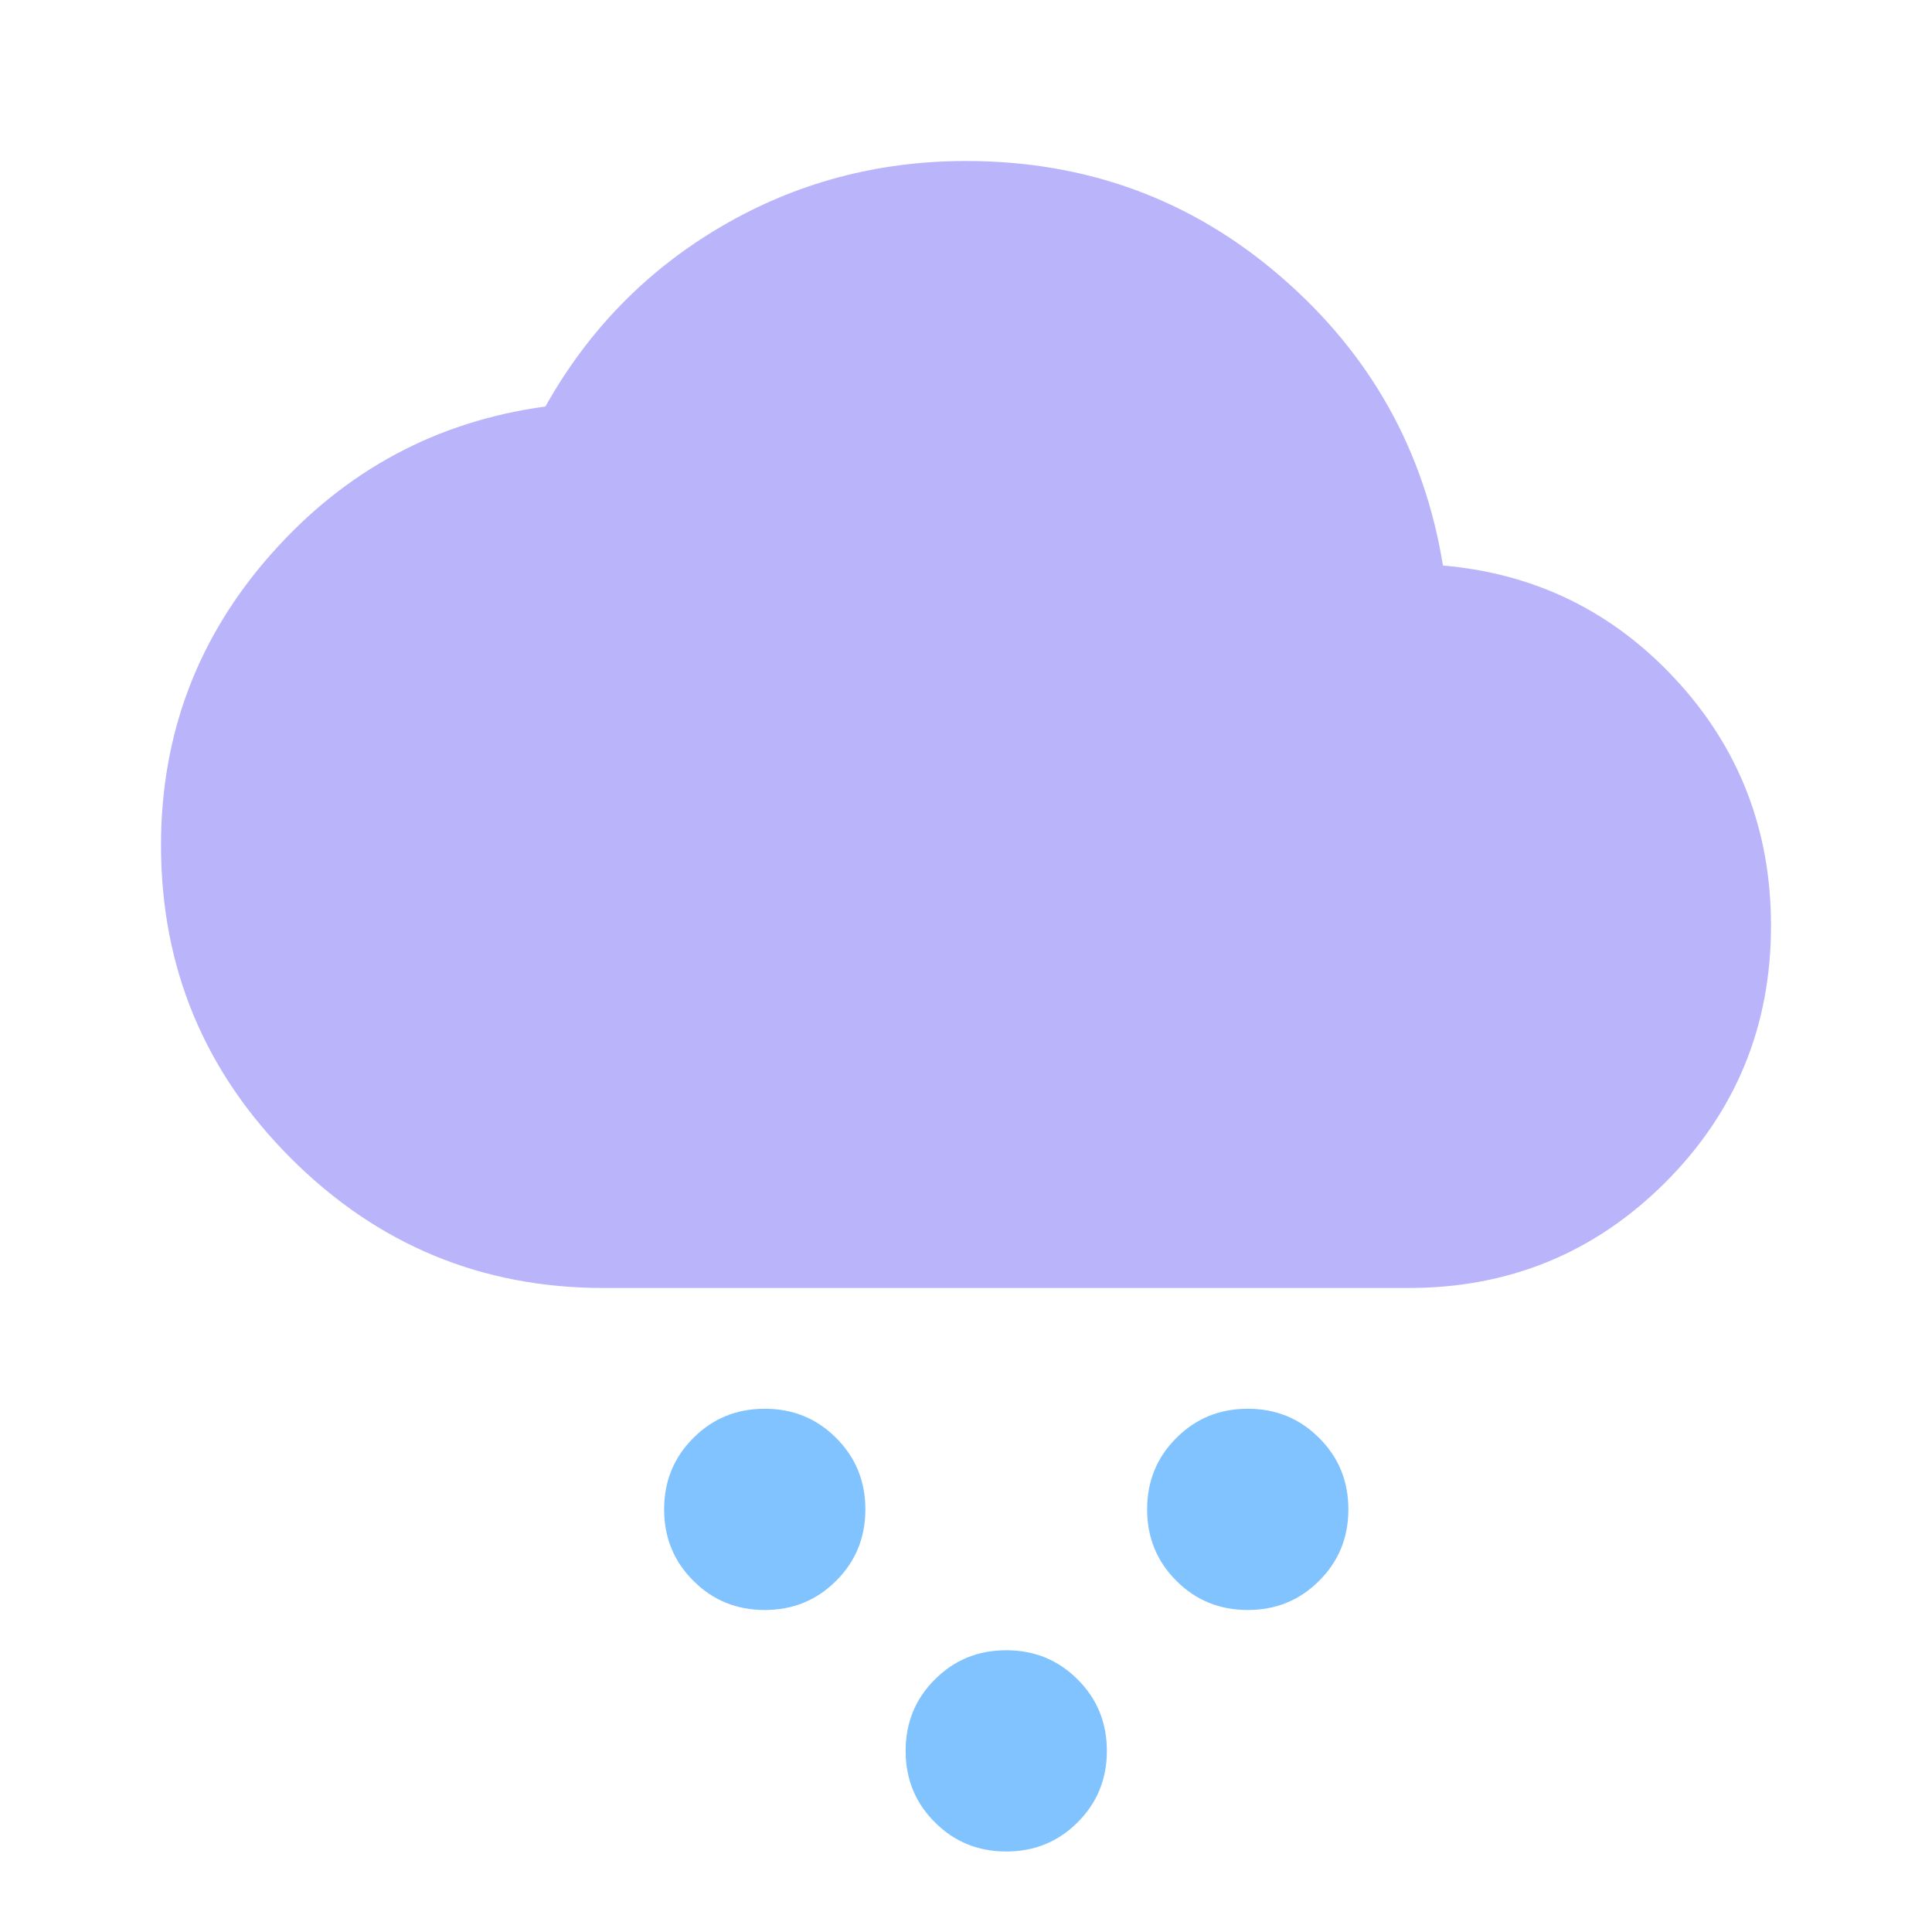 <svg width="24" height="24" viewBox="0 0 24 24" fill="none" xmlns="http://www.w3.org/2000/svg">
<path d="M3.612 14.387C4.688 15.463 5.983 16 7.5 16H17.5C18.75 16 19.812 15.562 20.688 14.688C21.562 13.812 22 12.75 22 11.5C22 10.317 21.608 9.3 20.825 8.45C20.042 7.6 19.075 7.125 17.925 7.025C17.692 5.592 17.021 4.396 15.912 3.438C14.804 2.479 13.5 2 12 2C10.9 2 9.887 2.271 8.963 2.812C8.037 3.354 7.308 4.1 6.775 5.05C5.425 5.233 4.292 5.842 3.375 6.875C2.458 7.908 2 9.117 2 10.5C2 12.017 2.538 13.312 3.612 14.387Z" fill="#BAB5FB"/>
<path d="M16.387 17.863C16.146 17.621 15.85 17.5 15.5 17.5C15.15 17.5 14.854 17.621 14.613 17.863C14.371 18.104 14.25 18.4 14.25 18.75C14.25 19.1 14.371 19.396 14.613 19.637C14.854 19.879 15.15 20 15.5 20C15.85 20 16.146 19.879 16.387 19.637C16.629 19.396 16.75 19.1 16.75 18.75C16.75 18.4 16.629 18.104 16.387 17.863Z" fill="#80C3FF"/>
<path d="M13.387 20.863C13.146 20.621 12.85 20.5 12.5 20.5C12.15 20.5 11.854 20.621 11.613 20.863C11.371 21.104 11.25 21.4 11.25 21.75C11.25 22.1 11.371 22.396 11.613 22.637C11.854 22.879 12.15 23 12.5 23C12.85 23 13.146 22.879 13.387 22.637C13.629 22.396 13.75 22.1 13.75 21.75C13.75 21.4 13.629 21.104 13.387 20.863Z" fill="#80C3FF"/>
<path d="M10.387 17.863C10.146 17.621 9.85 17.5 9.5 17.5C9.15 17.5 8.854 17.621 8.613 17.863C8.371 18.104 8.25 18.4 8.25 18.75C8.25 19.1 8.371 19.396 8.613 19.637C8.854 19.879 9.15 20 9.5 20C9.85 20 10.146 19.879 10.387 19.637C10.629 19.396 10.75 19.1 10.75 18.75C10.75 18.4 10.629 18.104 10.387 17.863Z" fill="#80C3FF"/>
</svg>
